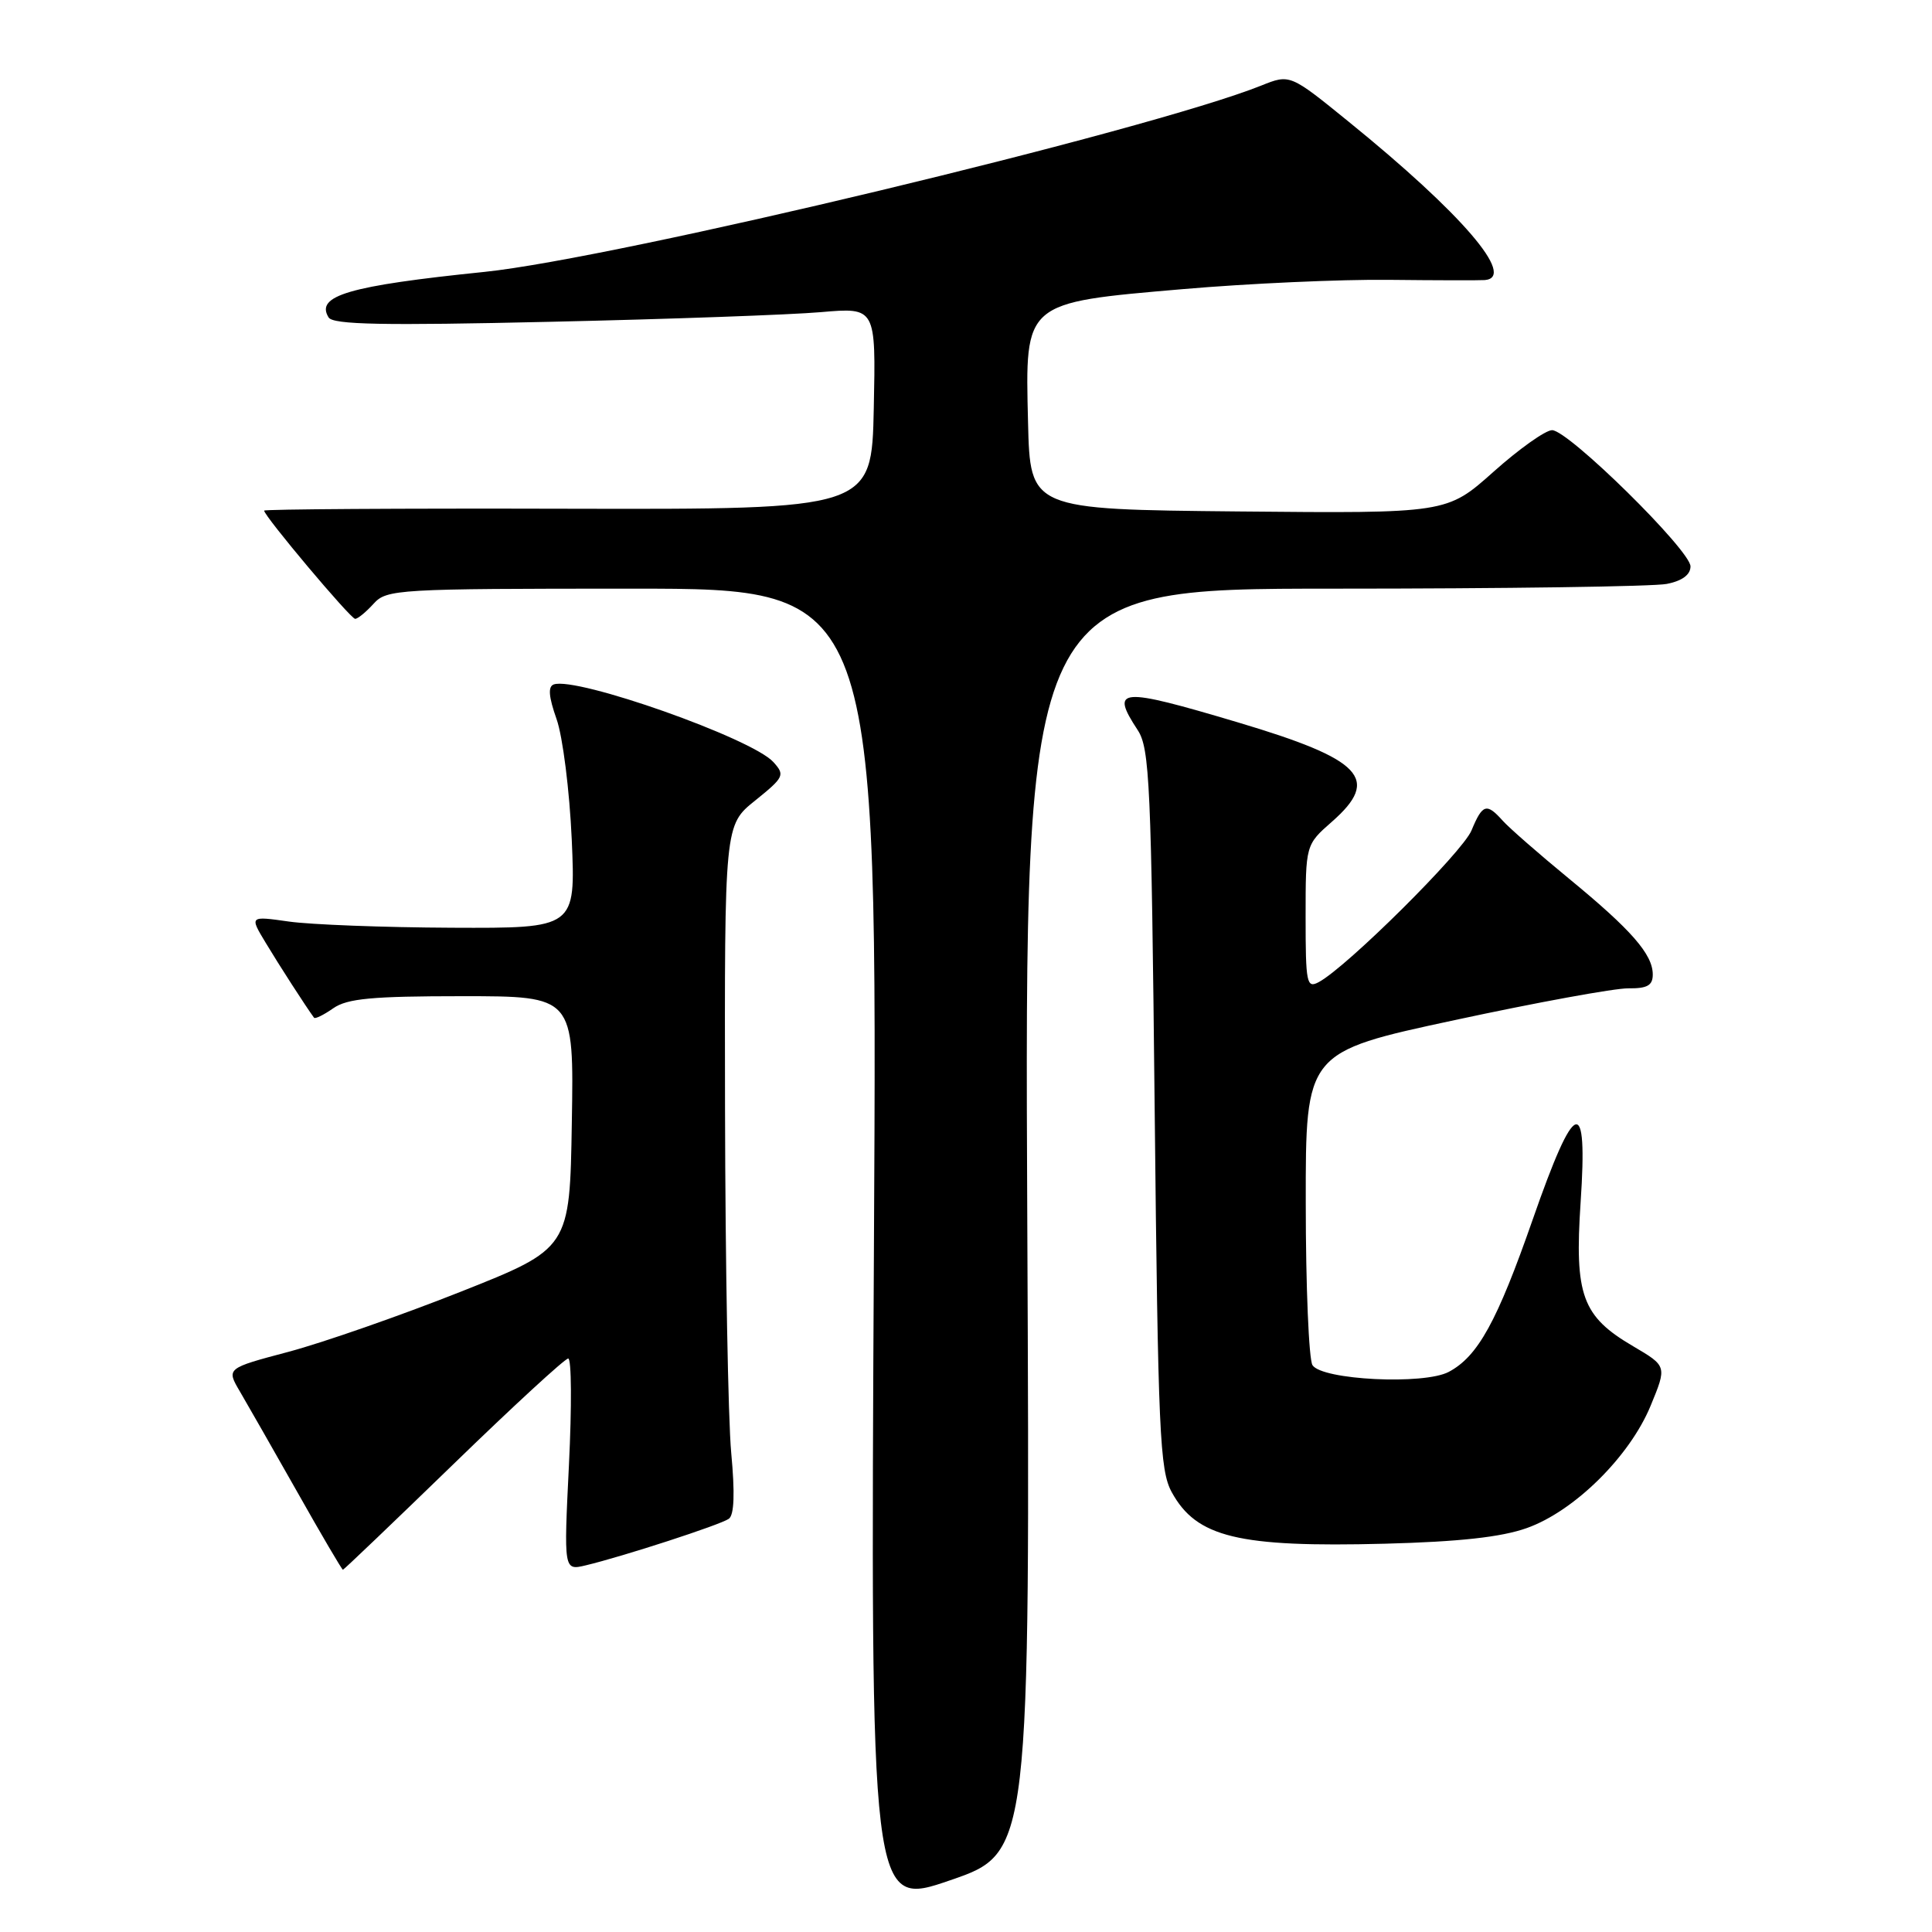 <?xml version="1.0" encoding="UTF-8" standalone="no"?>
<!DOCTYPE svg PUBLIC "-//W3C//DTD SVG 1.1//EN" "http://www.w3.org/Graphics/SVG/1.1/DTD/svg11.dtd" >
<svg xmlns="http://www.w3.org/2000/svg" xmlns:xlink="http://www.w3.org/1999/xlink" version="1.1" viewBox="0 0 256 256">
 <g >
 <path fill="currentColor"
d=" M 136.12 161.75 C 135.74 78.00 135.74 78.00 176.74 78.00 C 199.30 78.00 219.16 77.72 220.87 77.37 C 222.90 76.97 224.00 76.15 224.00 75.05 C 224.00 72.93 207.82 57.00 205.66 57.00 C 204.79 57.00 201.29 59.48 197.89 62.52 C 191.71 68.03 191.71 68.03 164.11 67.77 C 136.50 67.50 136.50 67.50 136.22 55.95 C 135.83 39.95 135.62 40.13 156.74 38.31 C 165.41 37.56 177.68 37.01 184.00 37.08 C 190.32 37.15 196.06 37.16 196.75 37.11 C 200.97 36.75 193.68 28.27 178.71 16.13 C 170.93 9.81 170.93 9.81 167.12 11.34 C 152.18 17.31 81.61 34.24 64.17 36.03 C 46.22 37.87 41.76 39.18 43.54 42.06 C 44.13 43.02 50.71 43.15 72.90 42.64 C 88.63 42.29 104.78 41.71 108.78 41.36 C 116.06 40.73 116.06 40.73 115.78 54.11 C 115.50 67.50 115.50 67.50 75.25 67.41 C 53.11 67.35 35.00 67.47 35.00 67.66 C 35.00 68.38 46.45 82.00 47.06 82.00 C 47.41 82.00 48.50 81.10 49.50 80.00 C 51.24 78.08 52.58 78.00 83.79 78.00 C 116.27 78.00 116.27 78.00 115.80 165.39 C 115.33 252.79 115.33 252.79 125.92 249.14 C 136.50 245.50 136.50 245.50 136.12 161.75 Z  M 60.08 194.01 C 68.01 186.31 74.86 180.01 75.29 180.01 C 75.73 180.00 75.77 186.33 75.39 194.06 C 74.70 208.11 74.70 208.11 77.60 207.42 C 82.52 206.25 95.44 202.05 96.57 201.25 C 97.29 200.75 97.39 197.86 96.89 192.50 C 96.48 188.10 96.11 167.59 96.07 146.92 C 96.00 109.33 96.00 109.33 100.07 106.07 C 103.90 102.98 104.04 102.70 102.47 100.97 C 99.64 97.84 76.41 89.63 73.38 90.69 C 72.59 90.97 72.70 92.31 73.75 95.29 C 74.57 97.61 75.47 104.78 75.76 111.25 C 76.27 123.00 76.27 123.00 59.89 122.93 C 50.87 122.89 41.15 122.52 38.28 122.11 C 33.06 121.37 33.06 121.37 35.21 124.93 C 36.98 127.88 40.55 133.41 41.61 134.85 C 41.75 135.05 42.90 134.48 44.16 133.60 C 46.01 132.31 49.29 132.00 61.25 132.00 C 76.05 132.00 76.05 132.00 75.77 148.72 C 75.50 165.43 75.50 165.43 61.00 171.18 C 53.02 174.34 42.78 177.91 38.24 179.12 C 29.98 181.31 29.98 181.31 31.80 184.40 C 32.80 186.11 36.23 192.11 39.42 197.75 C 42.60 203.39 45.31 208.00 45.44 208.00 C 45.56 208.00 52.15 201.70 60.08 194.01 Z  M 202.30 202.48 C 208.60 200.25 215.95 192.99 218.72 186.26 C 220.88 181.02 220.88 181.02 216.41 178.39 C 209.63 174.42 208.62 171.65 209.44 159.31 C 210.41 144.89 208.70 145.50 203.10 161.57 C 198.37 175.13 195.83 179.73 191.97 181.78 C 188.69 183.53 175.16 182.86 173.91 180.89 C 173.43 180.13 173.02 170.48 173.02 159.46 C 173.00 139.41 173.00 139.41 192.75 135.17 C 203.61 132.83 213.96 130.94 215.75 130.96 C 218.27 130.99 219.00 130.58 219.00 129.13 C 219.00 126.46 216.18 123.23 207.93 116.45 C 203.95 113.18 199.98 109.71 199.12 108.75 C 196.98 106.36 196.44 106.52 194.98 110.04 C 193.79 112.92 178.46 128.14 174.75 130.13 C 173.14 131.00 173.00 130.31 173.00 121.50 C 173.00 111.94 173.00 111.94 176.50 108.87 C 182.96 103.19 180.55 100.64 164.00 95.71 C 148.29 91.03 147.07 91.13 150.75 96.74 C 152.34 99.16 152.55 103.87 153.00 146.95 C 153.45 189.87 153.67 194.81 155.26 197.72 C 158.54 203.71 164.07 205.05 183.50 204.55 C 193.35 204.29 198.92 203.68 202.30 202.48 Z "/>
</g>
</svg>